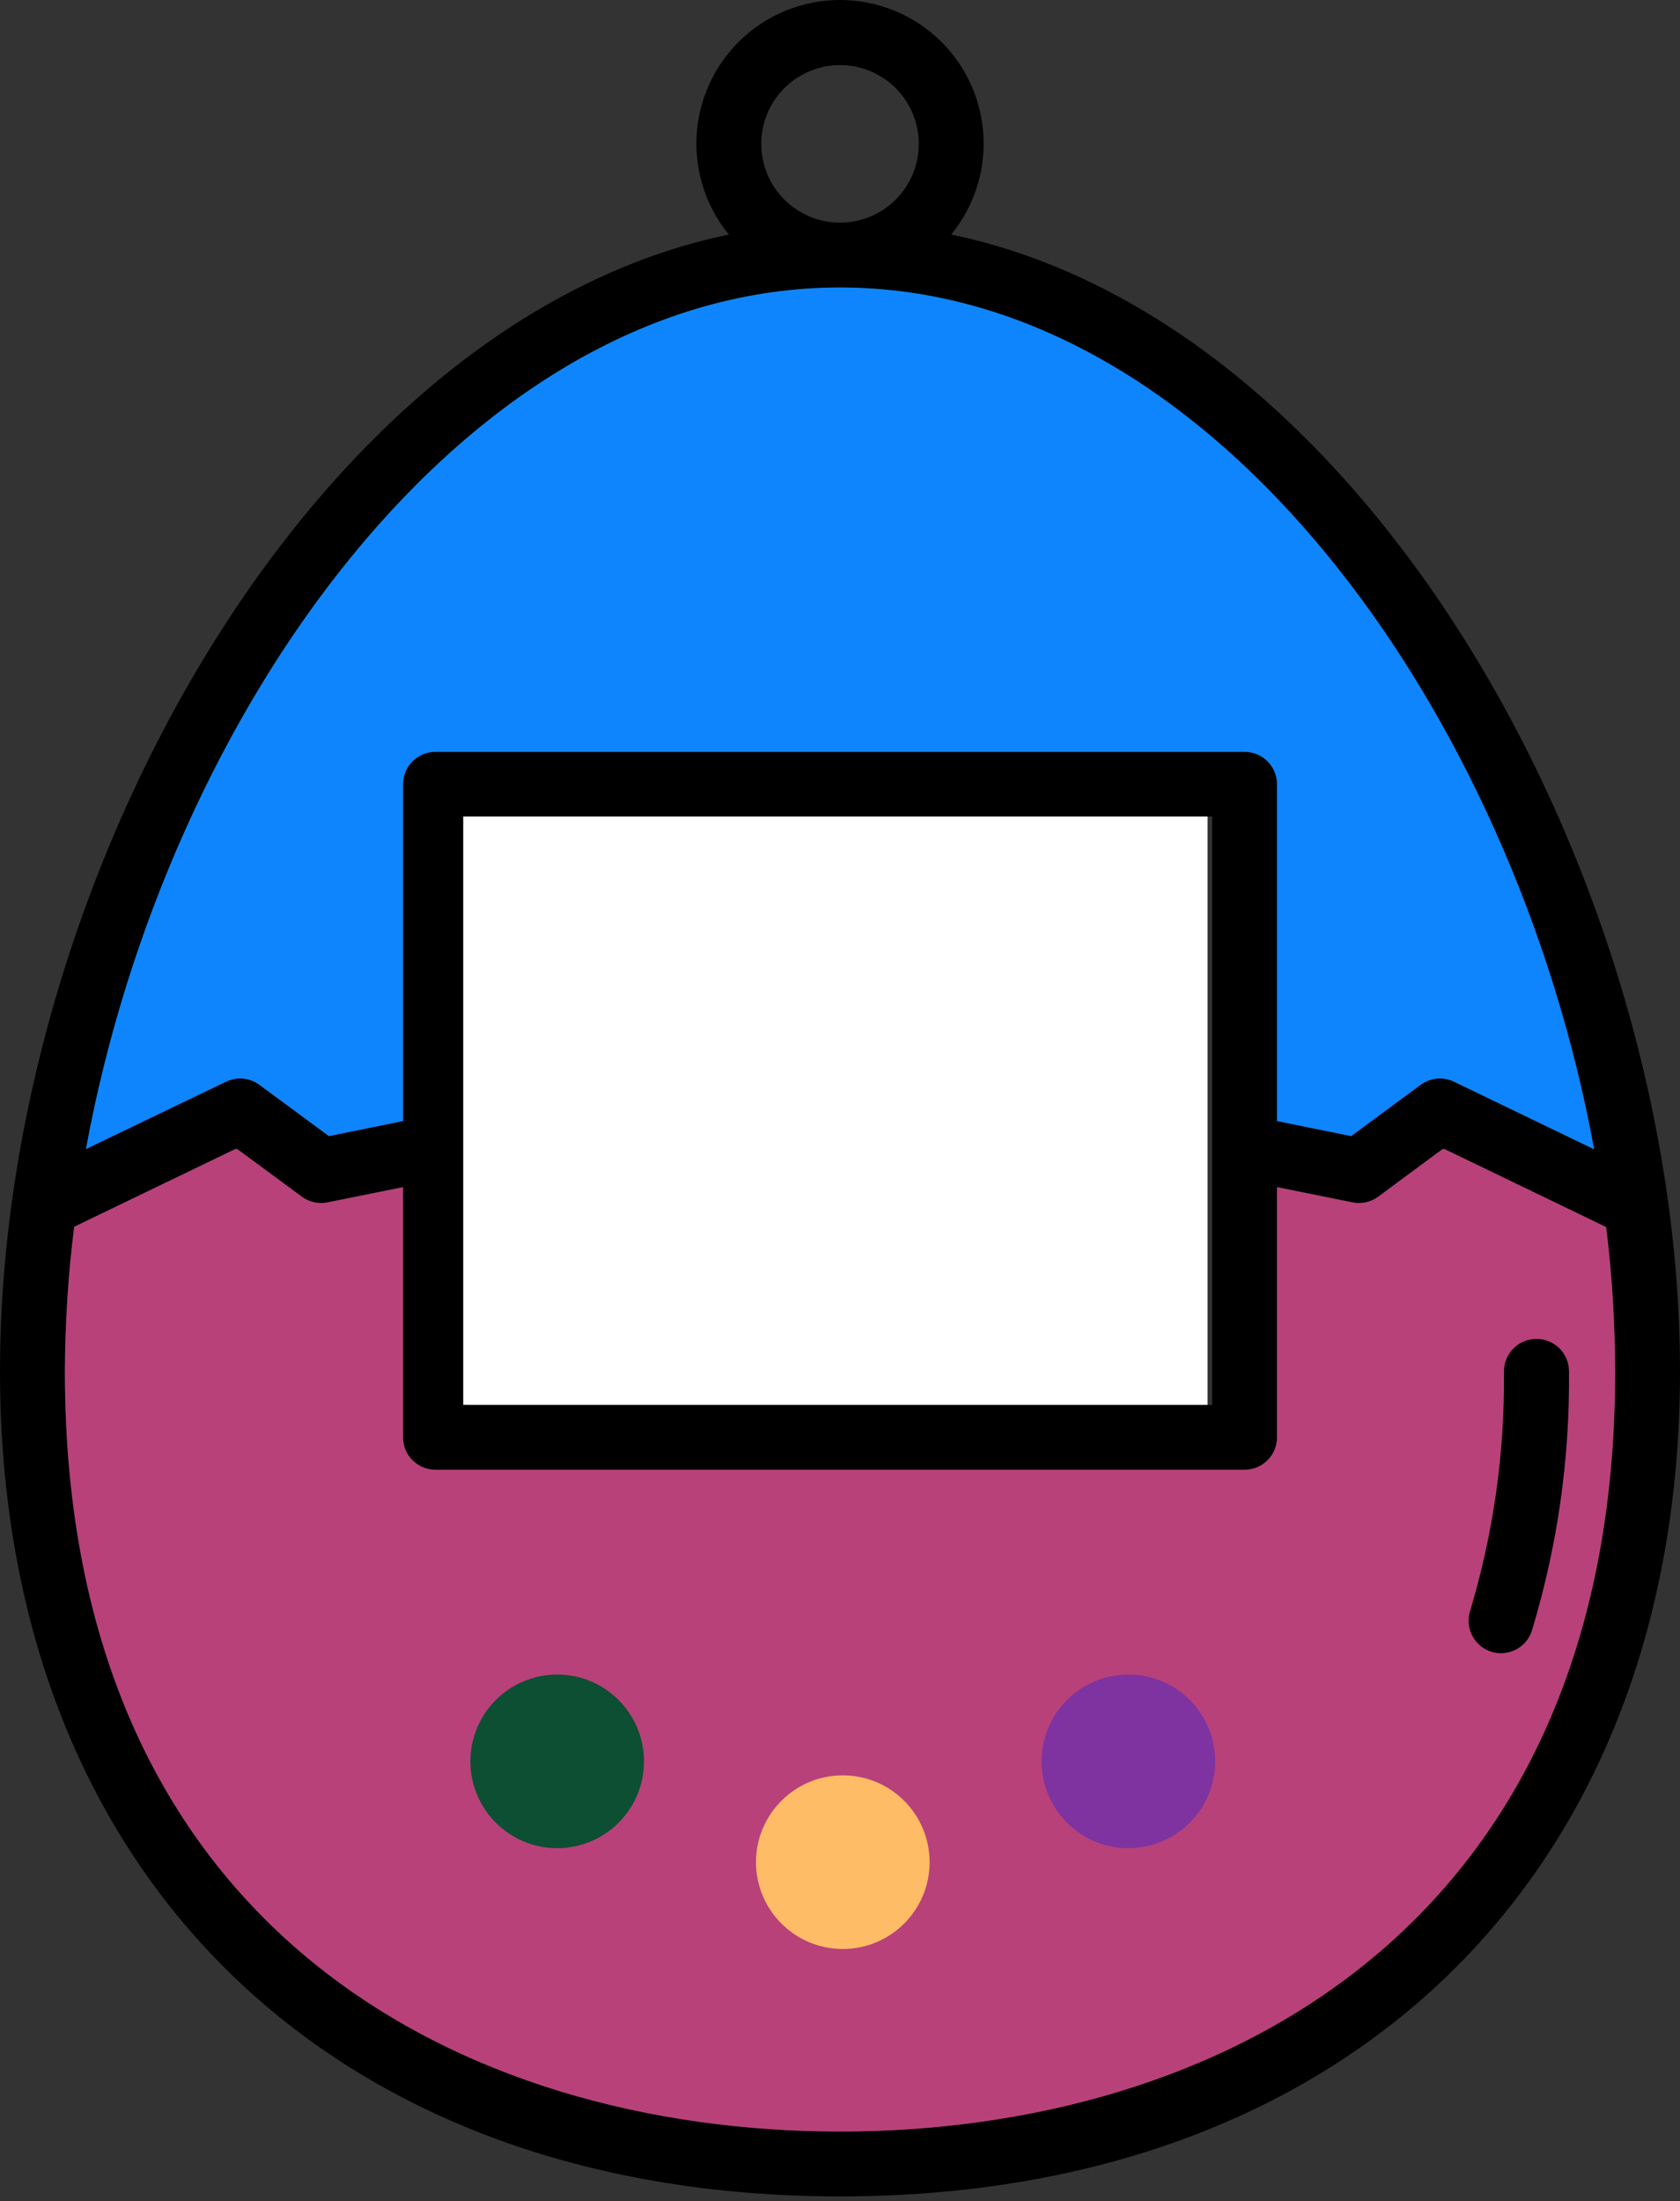 <svg width="300" height="393" viewBox="0 0 300 393" fill="none" xmlns="http://www.w3.org/2000/svg">
<rect x="0" y="0" width="300" height="393" fill="#333333" stroke="none"/>
<path d="M169.859 41.879C172.931 38.121 174.874 33.568 175.462 28.75C176.049 23.931 175.257 19.045 173.178 14.659C171.098 10.273 167.817 6.567 163.715 3.972C159.612 1.378 154.858 0 150.004 0C145.15 0 140.396 1.378 136.294 3.972C132.192 6.567 128.91 10.273 126.831 14.659C124.751 19.045 123.959 23.931 124.547 28.75C125.134 33.568 127.077 38.121 130.149 41.879C55.47 57.365 0 157.6 0 244.862C0 334.35 58.87 392.178 150.004 392.178C241.138 392.178 300 334.35 300 244.862C300 157.6 244.53 57.365 169.859 41.879ZM135.94 25.689C135.94 22.907 136.765 20.188 138.31 17.875C139.856 15.562 142.052 13.76 144.622 12.695C147.192 11.631 150.02 11.352 152.748 11.895C155.476 12.438 157.982 13.777 159.949 15.744C161.916 17.711 163.255 20.217 163.798 22.945C164.34 25.673 164.062 28.501 162.998 31.07C161.933 33.64 160.13 35.837 157.818 37.382C155.505 38.928 152.786 39.752 150.004 39.752C146.274 39.752 142.697 38.271 140.059 35.633C137.422 32.996 135.94 29.419 135.94 25.689ZM150.004 51.334C216.601 51.334 270.391 127.263 284.662 205.21L259.637 193.14C258.687 192.682 257.631 192.491 256.581 192.589C255.532 192.686 254.528 193.069 253.68 193.694L241.271 202.853L228.034 200.172V140.028C228.034 138.492 227.424 137.019 226.338 135.933C225.252 134.847 223.779 134.237 222.243 134.237H77.757C76.221 134.237 74.748 134.847 73.662 135.933C72.576 137.019 71.966 138.492 71.966 140.028V200.172L58.729 202.853L46.32 193.694C45.472 193.069 44.468 192.686 43.419 192.589C42.369 192.491 41.313 192.682 40.364 193.14L15.354 205.161C29.634 127.247 83.416 51.334 150.004 51.334ZM83.548 205.028V145.794H216.46V250.86H83.548V205.028ZM150.004 380.596C83.093 380.596 11.59 344.94 11.59 244.862C11.62 236.233 12.173 227.613 13.245 219.051L42.225 205.045L53.906 213.665C54.558 214.145 55.304 214.483 56.095 214.657C56.886 214.831 57.704 214.837 58.498 214.675L71.966 211.953V256.626C71.966 258.162 72.576 259.635 73.662 260.721C74.748 261.807 76.221 262.417 77.757 262.417H222.251C223.787 262.417 225.26 261.807 226.346 260.721C227.432 259.635 228.042 258.162 228.042 256.626V211.953L241.511 214.675C242.304 214.837 243.123 214.831 243.913 214.657C244.704 214.483 245.45 214.145 246.102 213.665L257.75 205.061L286.813 219.084C287.865 227.634 288.401 236.24 288.418 244.854C288.418 344.94 216.915 380.596 150.004 380.596Z" fill="black"/>
<path d="M82.721 205.028V145.794H215.633V250.844H82.721V205.028Z" fill="white"/>
<path d="M150.004 51.334C216.593 51.334 270.391 127.263 284.662 205.21L259.645 193.14C258.696 192.682 257.639 192.491 256.589 192.589C255.54 192.686 254.537 193.069 253.688 193.694L241.279 202.853L228.042 200.172V140.028C228.042 138.492 227.432 137.019 226.346 135.933C225.26 134.847 223.787 134.237 222.251 134.237H77.757C76.221 134.237 74.748 134.847 73.662 135.933C72.576 137.019 71.966 138.492 71.966 140.028V200.172L58.729 202.853L46.32 193.694C45.472 193.069 44.468 192.686 43.419 192.589C42.369 192.491 41.313 192.682 40.364 193.14L15.354 205.161C29.634 127.247 83.416 51.334 150.004 51.334Z" fill="#0E85FD"/>
<path d="M258.007 205.21L286.813 219.109C287.865 227.659 288.401 236.265 288.418 244.879C288.418 344.94 216.915 380.596 150.004 380.596C83.093 380.596 11.59 344.94 11.59 244.862C11.62 236.233 12.173 227.614 13.245 219.051L41.944 205.21H42.407L53.906 213.69C54.558 214.17 55.304 214.508 56.095 214.682C56.886 214.856 57.704 214.862 58.498 214.699L71.966 211.978V256.651C71.966 258.187 72.576 259.66 73.662 260.746C74.748 261.832 76.221 262.442 77.757 262.442H222.251C223.787 262.442 225.26 261.832 226.346 260.746C227.432 259.66 228.042 258.187 228.042 256.651V211.978L241.511 214.699C242.304 214.862 243.123 214.856 243.913 214.682C244.704 214.508 245.45 214.17 246.102 213.69L257.552 205.21H258.007Z" fill="#B8417A"/>
<path d="M274.354 239.071C272.818 239.071 271.345 239.681 270.259 240.767C269.173 241.853 268.563 243.326 268.563 244.862C268.726 259.354 266.687 273.787 262.516 287.666C262.057 289.131 262.198 290.718 262.909 292.078C263.619 293.438 264.841 294.461 266.305 294.922C266.865 295.104 267.452 295.194 268.042 295.186C269.273 295.185 270.472 294.791 271.464 294.062C272.457 293.333 273.191 292.307 273.56 291.133C278.103 276.135 280.335 260.532 280.178 244.862C280.178 243.326 279.568 241.853 278.482 240.767C277.396 239.681 275.923 239.071 274.387 239.071H274.354Z" fill="black"/>
<circle cx="99.5" cy="314.5" r="15.5" fill="#0D4F33"/>
<circle cx="150.5" cy="332.5" r="15.5" fill="#FFBC66"/>
<circle cx="201.5" cy="314.5" r="15.5" fill="#7E33A0"/>
</svg>
